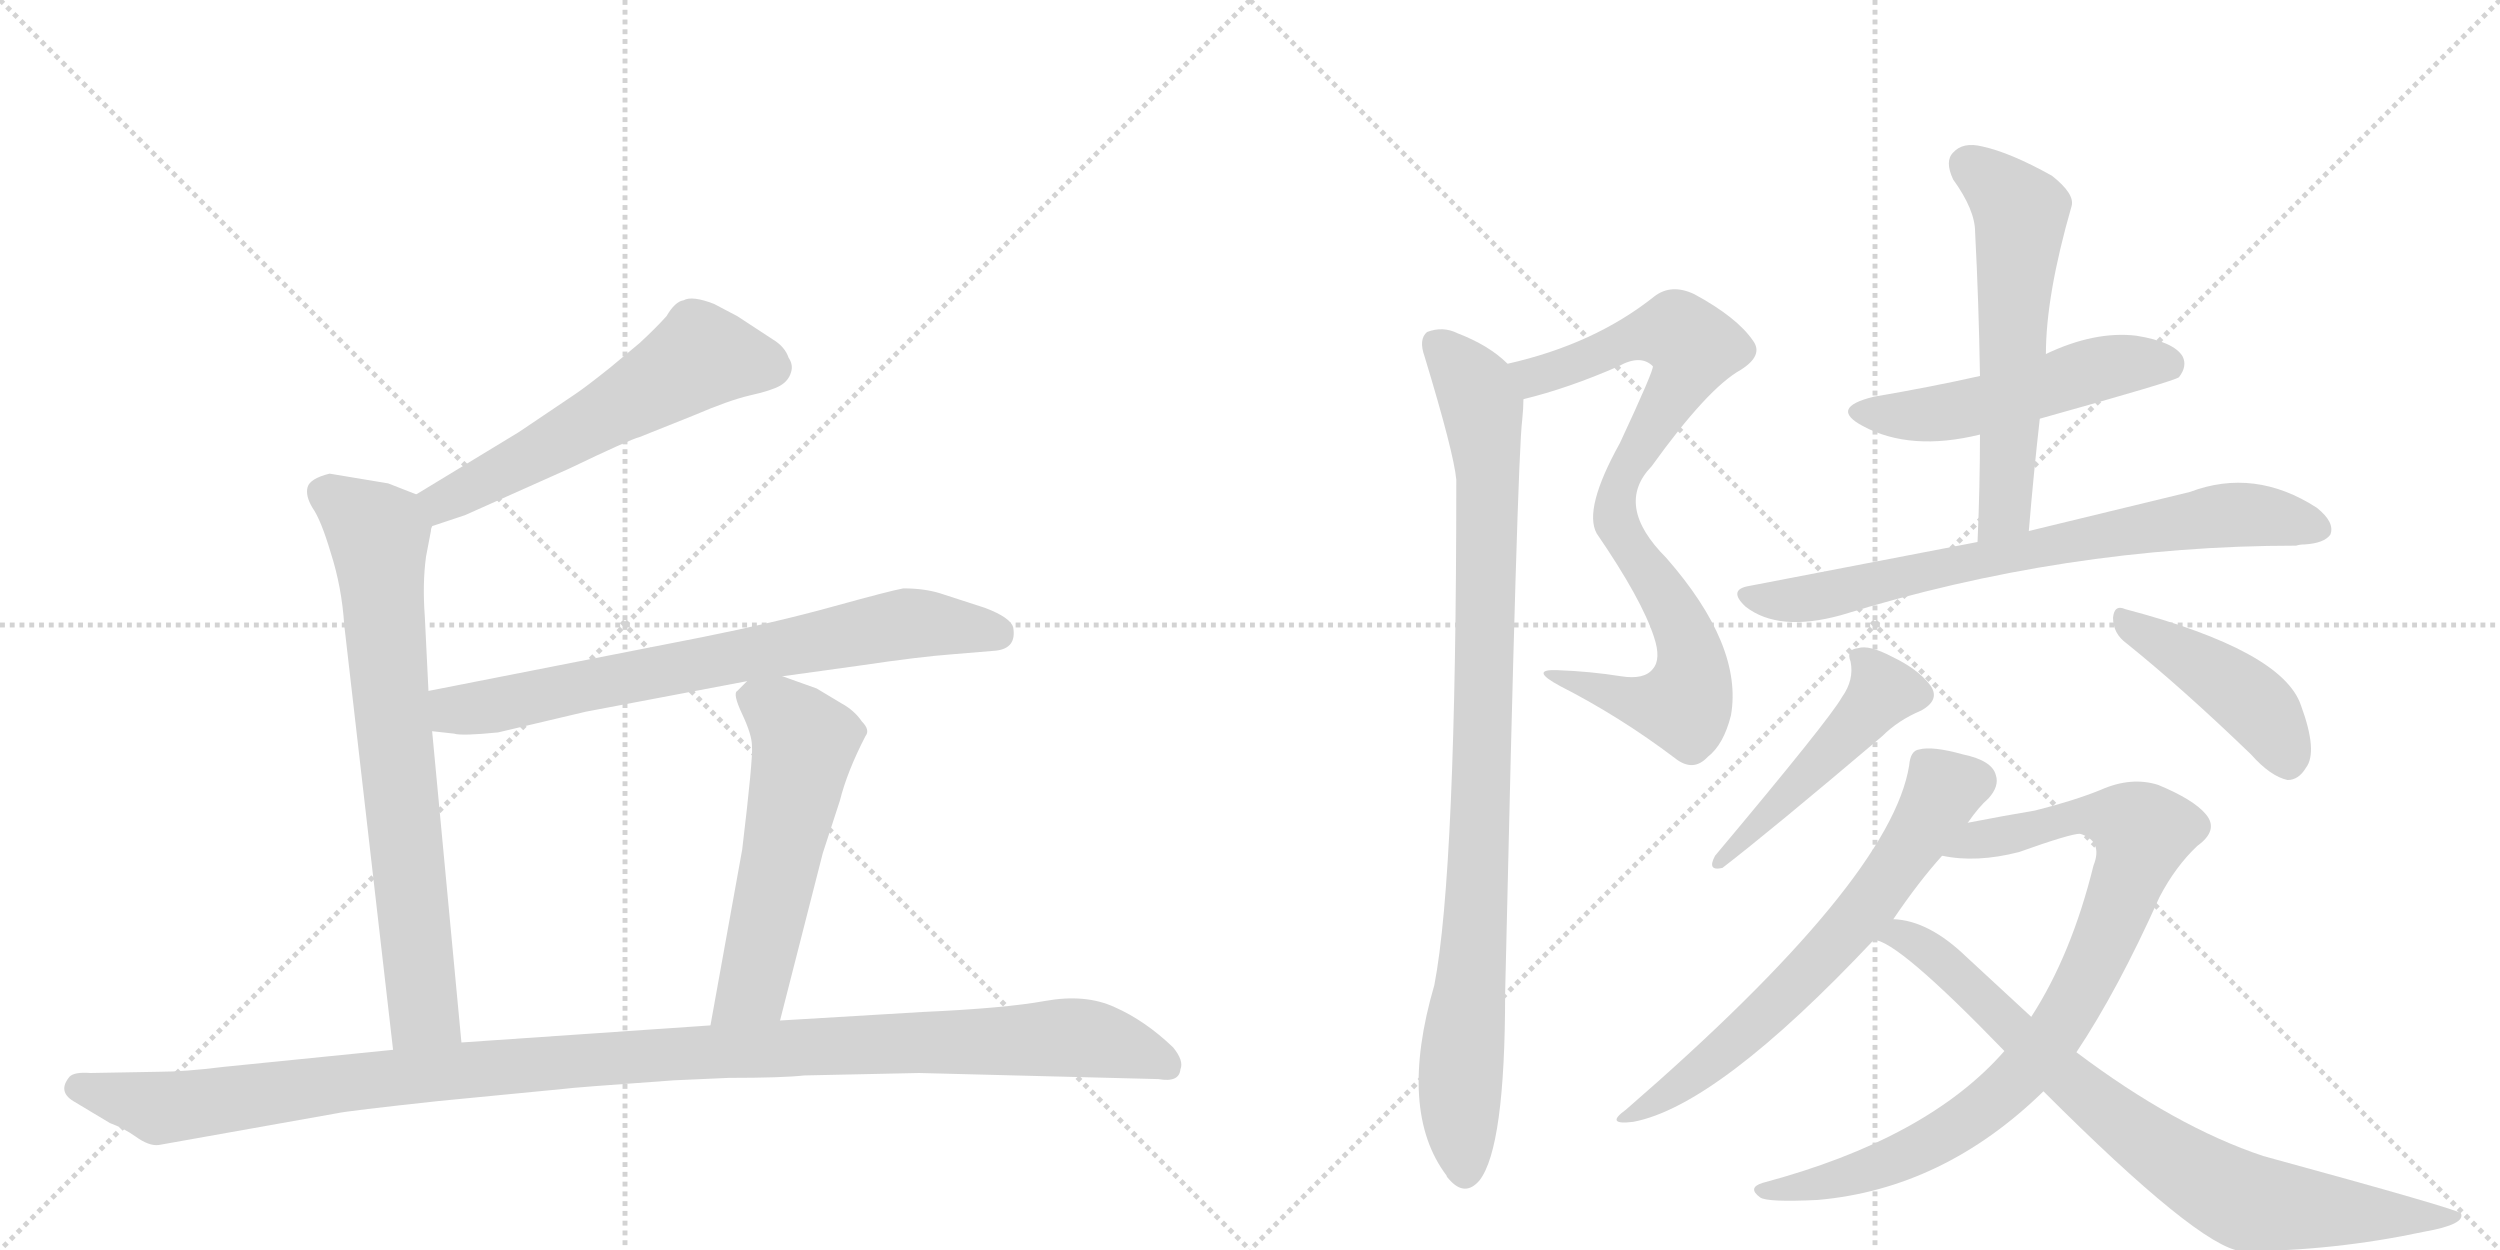 <svg version="1.1" viewBox="0 0 2048 1024" xmlns="http://www.w3.org/2000/svg">
  <g stroke="lightgray" stroke-dasharray="1,1" stroke-width="1" transform="scale(4, 4)">
    <line x1="0" y1="0" x2="256" y2="256"></line>
    <line x1="256" y1="0" x2="0" y2="256"></line>
    <line x1="128" y1="0" x2="128" y2="256"></line>
    <line x1="0" y1="128" x2="256" y2="128"></line>
    <line x1="256" y1="0" x2="512" y2="256"></line>
    <line x1="512" y1="0" x2="256" y2="256"></line>
    <line x1="384" y1="0" x2="384" y2="256"></line>
    <line x1="256" y1="128" x2="512" y2="128"></line>
  </g>
<g transform="scale(1, -1) translate(0, -850)">
   <style type="text/css">
    @keyframes keyframes0 {
      from {
       stroke: black;
       stroke-dashoffset: 569;
       stroke-width: 128;
       }
       65% {
       animation-timing-function: step-end;
       stroke: black;
       stroke-dashoffset: 0;
       stroke-width: 128;
       }
       to {
       stroke: black;
       stroke-width: 1024;
       }
       }
       #make-me-a-hanzi-animation-0 {
         animation: keyframes0 0.713s both;
         animation-delay: 0s;
         animation-timing-function: linear;
       }
    @keyframes keyframes1 {
      from {
       stroke: black;
       stroke-dashoffset: 736;
       stroke-width: 128;
       }
       71% {
       animation-timing-function: step-end;
       stroke: black;
       stroke-dashoffset: 0;
       stroke-width: 128;
       }
       to {
       stroke: black;
       stroke-width: 1024;
       }
       }
       #make-me-a-hanzi-animation-1 {
         animation: keyframes1 0.849s both;
         animation-delay: 0.713s;
         animation-timing-function: linear;
       }
    @keyframes keyframes2 {
      from {
       stroke: black;
       stroke-dashoffset: 725;
       stroke-width: 128;
       }
       70% {
       animation-timing-function: step-end;
       stroke: black;
       stroke-dashoffset: 0;
       stroke-width: 128;
       }
       to {
       stroke: black;
       stroke-width: 1024;
       }
       }
       #make-me-a-hanzi-animation-2 {
         animation: keyframes2 0.84s both;
         animation-delay: 1.562s;
         animation-timing-function: linear;
       }
    @keyframes keyframes3 {
      from {
       stroke: black;
       stroke-dashoffset: 555;
       stroke-width: 128;
       }
       64% {
       animation-timing-function: step-end;
       stroke: black;
       stroke-dashoffset: 0;
       stroke-width: 128;
       }
       to {
       stroke: black;
       stroke-width: 1024;
       }
       }
       #make-me-a-hanzi-animation-3 {
         animation: keyframes3 0.702s both;
         animation-delay: 2.402s;
         animation-timing-function: linear;
       }
    @keyframes keyframes4 {
      from {
       stroke: black;
       stroke-dashoffset: 1156;
       stroke-width: 128;
       }
       79% {
       animation-timing-function: step-end;
       stroke: black;
       stroke-dashoffset: 0;
       stroke-width: 128;
       }
       to {
       stroke: black;
       stroke-width: 1024;
       }
       }
       #make-me-a-hanzi-animation-4 {
         animation: keyframes4 1.191s both;
         animation-delay: 3.104s;
         animation-timing-function: linear;
       }
    @keyframes keyframes5 {
      from {
       stroke: black;
       stroke-dashoffset: 841;
       stroke-width: 128;
       }
       73% {
       animation-timing-function: step-end;
       stroke: black;
       stroke-dashoffset: 0;
       stroke-width: 128;
       }
       to {
       stroke: black;
       stroke-width: 1024;
       }
       }
       #make-me-a-hanzi-animation-5 {
         animation: keyframes5 0.934s both;
         animation-delay: 4.294s;
         animation-timing-function: linear;
       }
    @keyframes keyframes6 {
      from {
       stroke: black;
       stroke-dashoffset: 947;
       stroke-width: 128;
       }
       76% {
       animation-timing-function: step-end;
       stroke: black;
       stroke-dashoffset: 0;
       stroke-width: 128;
       }
       to {
       stroke: black;
       stroke-width: 1024;
       }
       }
       #make-me-a-hanzi-animation-6 {
         animation: keyframes6 1.021s both;
         animation-delay: 5.229s;
         animation-timing-function: linear;
       }
    @keyframes keyframes7 {
      from {
       stroke: black;
       stroke-dashoffset: 515;
       stroke-width: 128;
       }
       63% {
       animation-timing-function: step-end;
       stroke: black;
       stroke-dashoffset: 0;
       stroke-width: 128;
       }
       to {
       stroke: black;
       stroke-width: 1024;
       }
       }
       #make-me-a-hanzi-animation-7 {
         animation: keyframes7 0.669s both;
         animation-delay: 6.25s;
         animation-timing-function: linear;
       }
    @keyframes keyframes8 {
      from {
       stroke: black;
       stroke-dashoffset: 582;
       stroke-width: 128;
       }
       65% {
       animation-timing-function: step-end;
       stroke: black;
       stroke-dashoffset: 0;
       stroke-width: 128;
       }
       to {
       stroke: black;
       stroke-width: 1024;
       }
       }
       #make-me-a-hanzi-animation-8 {
         animation: keyframes8 0.724s both;
         animation-delay: 6.919s;
         animation-timing-function: linear;
       }
    @keyframes keyframes9 {
      from {
       stroke: black;
       stroke-dashoffset: 733;
       stroke-width: 128;
       }
       70% {
       animation-timing-function: step-end;
       stroke: black;
       stroke-dashoffset: 0;
       stroke-width: 128;
       }
       to {
       stroke: black;
       stroke-width: 1024;
       }
       }
       #make-me-a-hanzi-animation-9 {
         animation: keyframes9 0.847s both;
         animation-delay: 7.642s;
         animation-timing-function: linear;
       }
    @keyframes keyframes10 {
      from {
       stroke: black;
       stroke-dashoffset: 477;
       stroke-width: 128;
       }
       61% {
       animation-timing-function: step-end;
       stroke: black;
       stroke-dashoffset: 0;
       stroke-width: 128;
       }
       to {
       stroke: black;
       stroke-width: 1024;
       }
       }
       #make-me-a-hanzi-animation-10 {
         animation: keyframes10 0.638s both;
         animation-delay: 8.489s;
         animation-timing-function: linear;
       }
    @keyframes keyframes11 {
      from {
       stroke: black;
       stroke-dashoffset: 436;
       stroke-width: 128;
       }
       59% {
       animation-timing-function: step-end;
       stroke: black;
       stroke-dashoffset: 0;
       stroke-width: 128;
       }
       to {
       stroke: black;
       stroke-width: 1024;
       }
       }
       #make-me-a-hanzi-animation-11 {
         animation: keyframes11 0.605s both;
         animation-delay: 9.127s;
         animation-timing-function: linear;
       }
    @keyframes keyframes12 {
      from {
       stroke: black;
       stroke-dashoffset: 651;
       stroke-width: 128;
       }
       68% {
       animation-timing-function: step-end;
       stroke: black;
       stroke-dashoffset: 0;
       stroke-width: 128;
       }
       to {
       stroke: black;
       stroke-width: 1024;
       }
       }
       #make-me-a-hanzi-animation-12 {
         animation: keyframes12 0.78s both;
         animation-delay: 9.732s;
         animation-timing-function: linear;
       }
    @keyframes keyframes13 {
      from {
       stroke: black;
       stroke-dashoffset: 879;
       stroke-width: 128;
       }
       74% {
       animation-timing-function: step-end;
       stroke: black;
       stroke-dashoffset: 0;
       stroke-width: 128;
       }
       to {
       stroke: black;
       stroke-width: 1024;
       }
       }
       #make-me-a-hanzi-animation-13 {
         animation: keyframes13 0.965s both;
         animation-delay: 10.512s;
         animation-timing-function: linear;
       }
    @keyframes keyframes14 {
      from {
       stroke: black;
       stroke-dashoffset: 800;
       stroke-width: 128;
       }
       72% {
       animation-timing-function: step-end;
       stroke: black;
       stroke-dashoffset: 0;
       stroke-width: 128;
       }
       to {
       stroke: black;
       stroke-width: 1024;
       }
       }
       #make-me-a-hanzi-animation-14 {
         animation: keyframes14 0.901s both;
         animation-delay: 11.477s;
         animation-timing-function: linear;
       }
</style>
<path d="M 354 419 L 381 428 L 466 466 Q 516 490 524 492 L 569 510 Q 597 522 614 526 Q 632 530 639 534 Q 646 538 648 545 Q 650 551 646 557 Q 643 566 633 572 L 604 591 L 585 601 Q 567 608 560 604 Q 553 603 546 591 Q 537 581 524 569 L 500 549 Q 480 533 471 527 L 425 496 L 341 445 C 315 429 326 410 354 419 Z" fill="lightgray"></path> 
<path d="M 351 284 L 348 345 Q 346 372 349 394 L 353 415 Q 353 417 354 419 C 358 438 358 438 341 445 L 318 454 L 270 462 Q 254 458 252 451 Q 250 444 256 434 Q 263 424 271 397 Q 280 369 282 338 L 322 -10 C 325 -40 381 -34 378 -4 L 354 251 L 351 284 Z" fill="lightgray"></path> 
<path d="M 641 296 L 706 305 Q 753 312 780 314 L 816 317 Q 833 319 830 336 Q 828 344 807 352 L 770 364 Q 757 368 740 368 Q 729 366 682 353 Q 635 340 575 328 L 351 284 C 322 278 324 254 354 251 L 372 249 Q 378 247 408 250 L 480 267 L 612 292 L 641 296 Z" fill="lightgray"></path> 
<path d="M 639 14 L 674 151 L 688 194 Q 694 218 709 247 Q 713 252 706 259 Q 700 268 689 274 L 669 286 L 641 296 C 623 303 623 303 612 292 L 604 284 Q 600 282 608 265 Q 616 248 616 239 Q 617 229 608 154 L 582 10 C 577 -20 632 -15 639 14 Z" fill="lightgray"></path> 
<path d="M 552 -35 L 597 -33 Q 641 -33 659 -31 L 753 -29 L 949 -34 Q 966 -37 967 -26 Q 970 -19 961 -8 Q 938 14 913 25 Q 889 36 856 30 Q 823 24 756 21 L 639 14 L 582 10 L 378 -4 L 322 -10 L 183 -24 Q 151 -28 130 -28 L 74 -29 Q 61 -28 57 -32 Q 47 -44 60 -52 L 90 -70 Q 101 -74 111 -81 Q 122 -89 130 -88 L 276 -62 Q 285 -60 359 -52 L 462 -42 Q 468 -41 552 -35 Z" fill="lightgray"></path> 
<path d="M 1248 523 Q 1285 532 1326 550 Q 1344 560 1354 550 Q 1355 547 1327 487 Q 1297 433 1308 413 Q 1345 359 1355 328 Q 1361 310 1354 302 Q 1347 293 1328 296 Q 1303 300 1276 301 Q 1252 302 1278 288 Q 1327 263 1372 229 Q 1387 217 1399 230 Q 1412 240 1418 264 Q 1428 321 1365 393 Q 1322 436 1353 468 Q 1399 532 1426 547 Q 1445 559 1436 571 Q 1423 590 1388 609 Q 1369 618 1355 607 Q 1306 568 1235 552 C 1206 545 1219 515 1248 523 Z" fill="lightgray"></path> 
<path d="M 1235 552 Q 1220 567 1194 577 Q 1182 583 1169 578 Q 1162 572 1167 558 Q 1191 479 1193 457 Q 1193 136 1175 43 Q 1145 -60 1185 -113 Q 1185 -114 1187 -116 Q 1200 -131 1212 -117 Q 1233 -90 1233 36 Q 1243 477 1247 506 Q 1248 516 1248 523 C 1249 541 1249 541 1235 552 Z" fill="lightgray"></path> 
<path d="M 1671 507 Q 1782 538 1785 541 Q 1792 550 1788 558 Q 1781 570 1750 575 Q 1716 579 1676 560 L 1622 542 Q 1582 533 1535 525 Q 1498 516 1526 501 Q 1565 480 1622 494 L 1671 507 Z" fill="lightgray"></path> 
<path d="M 1662 415 Q 1666 463 1671 507 L 1676 560 Q 1676 608 1697 681 Q 1700 691 1681 706 Q 1647 725 1624 730 Q 1608 734 1600 725 Q 1593 718 1600 703 Q 1618 678 1618 660 Q 1621 603 1622 542 L 1622 494 Q 1622 452 1620 406 C 1619 376 1659 385 1662 415 Z" fill="lightgray"></path> 
<path d="M 1620 406 L 1433 370 Q 1415 367 1430 353 Q 1457 332 1508 346 Q 1692 403 1881 403 Q 1884 404 1888 404 Q 1904 405 1909 412 Q 1913 422 1898 434 Q 1847 467 1794 447 L 1662 415 L 1620 406 Z" fill="lightgray"></path> 
<path d="M 1509 279 Q 1499 261 1405 149 Q 1398 136 1411 139 Q 1450 169 1542 247 Q 1555 260 1574 268 Q 1590 277 1581 289 Q 1571 302 1550 312 Q 1531 322 1522 319 Q 1512 318 1516 308 Q 1519 293 1509 279 Z" fill="lightgray"></path> 
<path d="M 1742 323 Q 1788 286 1844 232 Q 1860 214 1874 211 Q 1883 211 1889 221 Q 1899 234 1885 272 Q 1870 317 1741 351 Q 1732 355 1731 344 Q 1731 331 1742 323 Z" fill="lightgray"></path> 
<path d="M 1612 176 Q 1621 189 1629 196 Q 1638 206 1635 215 Q 1632 227 1608 232 Q 1583 239 1572 236 Q 1565 235 1564 223 Q 1549 129 1332 -59 Q 1314 -72 1338 -69 Q 1407 -56 1535 80 L 1551 97 Q 1572 128 1591 149 L 1612 176 Z" fill="lightgray"></path> 
<path d="M 1701 -12 Q 1735 39 1769 115 Q 1782 140 1800 157 Q 1818 170 1807 183 Q 1797 195 1768 207 Q 1746 214 1721 203 Q 1699 194 1667 186 Q 1643 182 1612 176 C 1583 170 1561 152 1591 149 Q 1619 143 1654 152 Q 1696 167 1704 167 Q 1723 161 1715 141 Q 1697 68 1664 17 L 1642 -11 Q 1579 -83 1444 -119 Q 1431 -123 1442 -131 Q 1448 -135 1489 -133 Q 1592 -124 1674 -44 L 1701 -12 Z" fill="lightgray"></path> 
<path d="M 1674 -44 Q 1801 -171 1836 -175 Q 1911 -175 1986 -159 Q 2020 -153 2016 -144 Q 2015 -141 1854 -97 Q 1782 -73 1701 -12 L 1664 17 L 1611 66 Q 1580 96 1551 97 C 1521 102 1508 92 1535 80 Q 1554 80 1642 -11 L 1674 -44 Z" fill="lightgray"></path> 
      <clipPath id="make-me-a-hanzi-clip-0">
      <path d="M 354 419 L 381 428 L 466 466 Q 516 490 524 492 L 569 510 Q 597 522 614 526 Q 632 530 639 534 Q 646 538 648 545 Q 650 551 646 557 Q 643 566 633 572 L 604 591 L 585 601 Q 567 608 560 604 Q 553 603 546 591 Q 537 581 524 569 L 500 549 Q 480 533 471 527 L 425 496 L 341 445 C 315 429 326 410 354 419 Z" fill="lightgray"></path>
      </clipPath>
      <path clip-path="url(#make-me-a-hanzi-clip-0)" d="M 632 549 L 571 557 L 436 476 L 362 439 L 351 442 " fill="none" id="make-me-a-hanzi-animation-0" stroke-dasharray="441 882" stroke-linecap="round"></path>

      <clipPath id="make-me-a-hanzi-clip-1">
      <path d="M 351 284 L 348 345 Q 346 372 349 394 L 353 415 Q 353 417 354 419 C 358 438 358 438 341 445 L 318 454 L 270 462 Q 254 458 252 451 Q 250 444 256 434 Q 263 424 271 397 Q 280 369 282 338 L 322 -10 C 325 -40 381 -34 378 -4 L 354 251 L 351 284 Z" fill="lightgray"></path>
      </clipPath>
      <path clip-path="url(#make-me-a-hanzi-clip-1)" d="M 263 447 L 310 412 L 347 21 L 328 -1 " fill="none" id="make-me-a-hanzi-animation-1" stroke-dasharray="608 1216" stroke-linecap="round"></path>

      <clipPath id="make-me-a-hanzi-clip-2">
      <path d="M 641 296 L 706 305 Q 753 312 780 314 L 816 317 Q 833 319 830 336 Q 828 344 807 352 L 770 364 Q 757 368 740 368 Q 729 366 682 353 Q 635 340 575 328 L 351 284 C 322 278 324 254 354 251 L 372 249 Q 378 247 408 250 L 480 267 L 612 292 L 641 296 Z" fill="lightgray"></path>
      </clipPath>
      <path clip-path="url(#make-me-a-hanzi-clip-2)" d="M 359 257 L 377 269 L 733 338 L 817 331 " fill="none" id="make-me-a-hanzi-animation-2" stroke-dasharray="597 1194" stroke-linecap="round"></path>

      <clipPath id="make-me-a-hanzi-clip-3">
      <path d="M 639 14 L 674 151 L 688 194 Q 694 218 709 247 Q 713 252 706 259 Q 700 268 689 274 L 669 286 L 641 296 C 623 303 623 303 612 292 L 604 284 Q 600 282 608 265 Q 616 248 616 239 Q 617 229 608 154 L 582 10 C 577 -20 632 -15 639 14 Z" fill="lightgray"></path>
      </clipPath>
      <path clip-path="url(#make-me-a-hanzi-clip-3)" d="M 617 279 L 638 267 L 659 242 L 618 44 L 589 16 " fill="none" id="make-me-a-hanzi-animation-3" stroke-dasharray="427 854" stroke-linecap="round"></path>

      <clipPath id="make-me-a-hanzi-clip-4">
      <path d="M 552 -35 L 597 -33 Q 641 -33 659 -31 L 753 -29 L 949 -34 Q 966 -37 967 -26 Q 970 -19 961 -8 Q 938 14 913 25 Q 889 36 856 30 Q 823 24 756 21 L 639 14 L 582 10 L 378 -4 L 322 -10 L 183 -24 Q 151 -28 130 -28 L 74 -29 Q 61 -28 57 -32 Q 47 -44 60 -52 L 90 -70 Q 101 -74 111 -81 Q 122 -89 130 -88 L 276 -62 Q 285 -60 359 -52 L 462 -42 Q 468 -41 552 -35 Z" fill="lightgray"></path>
      </clipPath>
      <path clip-path="url(#make-me-a-hanzi-clip-4)" d="M 64 -41 L 130 -58 L 466 -19 L 867 0 L 918 -7 L 955 -23 " fill="none" id="make-me-a-hanzi-animation-4" stroke-dasharray="1028 2056" stroke-linecap="round"></path>

      <clipPath id="make-me-a-hanzi-clip-5">
      <path d="M 1248 523 Q 1285 532 1326 550 Q 1344 560 1354 550 Q 1355 547 1327 487 Q 1297 433 1308 413 Q 1345 359 1355 328 Q 1361 310 1354 302 Q 1347 293 1328 296 Q 1303 300 1276 301 Q 1252 302 1278 288 Q 1327 263 1372 229 Q 1387 217 1399 230 Q 1412 240 1418 264 Q 1428 321 1365 393 Q 1322 436 1353 468 Q 1399 532 1426 547 Q 1445 559 1436 571 Q 1423 590 1388 609 Q 1369 618 1355 607 Q 1306 568 1235 552 C 1206 545 1219 515 1248 523 Z" fill="lightgray"></path>
      </clipPath>
      <path clip-path="url(#make-me-a-hanzi-clip-5)" d="M 1244 547 L 1257 541 L 1350 577 L 1373 578 L 1388 566 L 1334 470 L 1323 438 L 1327 415 L 1375 341 L 1385 315 L 1384 282 L 1380 272 L 1353 272 L 1282 295 " fill="none" id="make-me-a-hanzi-animation-5" stroke-dasharray="713 1426" stroke-linecap="round"></path>

      <clipPath id="make-me-a-hanzi-clip-6">
      <path d="M 1235 552 Q 1220 567 1194 577 Q 1182 583 1169 578 Q 1162 572 1167 558 Q 1191 479 1193 457 Q 1193 136 1175 43 Q 1145 -60 1185 -113 Q 1185 -114 1187 -116 Q 1200 -131 1212 -117 Q 1233 -90 1233 36 Q 1243 477 1247 506 Q 1248 516 1248 523 C 1249 541 1249 541 1235 552 Z" fill="lightgray"></path>
      </clipPath>
      <path clip-path="url(#make-me-a-hanzi-clip-6)" d="M 1177 569 L 1209 531 L 1219 457 L 1211 107 L 1196 -39 L 1200 -109 " fill="none" id="make-me-a-hanzi-animation-6" stroke-dasharray="819 1638" stroke-linecap="round"></path>

      <clipPath id="make-me-a-hanzi-clip-7">
      <path d="M 1671 507 Q 1782 538 1785 541 Q 1792 550 1788 558 Q 1781 570 1750 575 Q 1716 579 1676 560 L 1622 542 Q 1582 533 1535 525 Q 1498 516 1526 501 Q 1565 480 1622 494 L 1671 507 Z" fill="lightgray"></path>
      </clipPath>
      <path clip-path="url(#make-me-a-hanzi-clip-7)" d="M 1527 514 L 1583 510 L 1731 551 L 1780 549 " fill="none" id="make-me-a-hanzi-animation-7" stroke-dasharray="387 774" stroke-linecap="round"></path>

      <clipPath id="make-me-a-hanzi-clip-8">
      <path d="M 1662 415 Q 1666 463 1671 507 L 1676 560 Q 1676 608 1697 681 Q 1700 691 1681 706 Q 1647 725 1624 730 Q 1608 734 1600 725 Q 1593 718 1600 703 Q 1618 678 1618 660 Q 1621 603 1622 542 L 1622 494 Q 1622 452 1620 406 C 1619 376 1659 385 1662 415 Z" fill="lightgray"></path>
      </clipPath>
      <path clip-path="url(#make-me-a-hanzi-clip-8)" d="M 1612 715 L 1655 677 L 1643 441 L 1626 413 " fill="none" id="make-me-a-hanzi-animation-8" stroke-dasharray="454 908" stroke-linecap="round"></path>

      <clipPath id="make-me-a-hanzi-clip-9">
      <path d="M 1620 406 L 1433 370 Q 1415 367 1430 353 Q 1457 332 1508 346 Q 1692 403 1881 403 Q 1884 404 1888 404 Q 1904 405 1909 412 Q 1913 422 1898 434 Q 1847 467 1794 447 L 1662 415 L 1620 406 Z" fill="lightgray"></path>
      </clipPath>
      <path clip-path="url(#make-me-a-hanzi-clip-9)" d="M 1431 362 L 1491 362 L 1644 397 L 1821 428 L 1868 426 L 1900 417 " fill="none" id="make-me-a-hanzi-animation-9" stroke-dasharray="605 1210" stroke-linecap="round"></path>

      <clipPath id="make-me-a-hanzi-clip-10">
      <path d="M 1509 279 Q 1499 261 1405 149 Q 1398 136 1411 139 Q 1450 169 1542 247 Q 1555 260 1574 268 Q 1590 277 1581 289 Q 1571 302 1550 312 Q 1531 322 1522 319 Q 1512 318 1516 308 Q 1519 293 1509 279 Z" fill="lightgray"></path>
      </clipPath>
      <path clip-path="url(#make-me-a-hanzi-clip-10)" d="M 1528 309 L 1542 282 L 1446 179 L 1415 157 L 1412 146 " fill="none" id="make-me-a-hanzi-animation-10" stroke-dasharray="349 698" stroke-linecap="round"></path>

      <clipPath id="make-me-a-hanzi-clip-11">
      <path d="M 1742 323 Q 1788 286 1844 232 Q 1860 214 1874 211 Q 1883 211 1889 221 Q 1899 234 1885 272 Q 1870 317 1741 351 Q 1732 355 1731 344 Q 1731 331 1742 323 Z" fill="lightgray"></path>
      </clipPath>
      <path clip-path="url(#make-me-a-hanzi-clip-11)" d="M 1741 340 L 1844 275 L 1862 255 L 1874 226 " fill="none" id="make-me-a-hanzi-animation-11" stroke-dasharray="308 616" stroke-linecap="round"></path>

      <clipPath id="make-me-a-hanzi-clip-12">
      <path d="M 1612 176 Q 1621 189 1629 196 Q 1638 206 1635 215 Q 1632 227 1608 232 Q 1583 239 1572 236 Q 1565 235 1564 223 Q 1549 129 1332 -59 Q 1314 -72 1338 -69 Q 1407 -56 1535 80 L 1551 97 Q 1572 128 1591 149 L 1612 176 Z" fill="lightgray"></path>
      </clipPath>
      <path clip-path="url(#make-me-a-hanzi-clip-12)" d="M 1619 210 L 1592 201 L 1531 108 L 1442 15 L 1341 -61 " fill="none" id="make-me-a-hanzi-animation-12" stroke-dasharray="523 1046" stroke-linecap="round"></path>

      <clipPath id="make-me-a-hanzi-clip-13">
      <path d="M 1701 -12 Q 1735 39 1769 115 Q 1782 140 1800 157 Q 1818 170 1807 183 Q 1797 195 1768 207 Q 1746 214 1721 203 Q 1699 194 1667 186 Q 1643 182 1612 176 C 1583 170 1561 152 1591 149 Q 1619 143 1654 152 Q 1696 167 1704 167 Q 1723 161 1715 141 Q 1697 68 1664 17 L 1642 -11 Q 1579 -83 1444 -119 Q 1431 -123 1442 -131 Q 1448 -135 1489 -133 Q 1592 -124 1674 -44 L 1701 -12 Z" fill="lightgray"></path>
      </clipPath>
      <path clip-path="url(#make-me-a-hanzi-clip-13)" d="M 1599 150 L 1622 163 L 1708 183 L 1738 178 L 1756 168 L 1734 104 L 1698 27 L 1653 -34 L 1604 -73 L 1552 -101 L 1477 -124 L 1448 -126 " fill="none" id="make-me-a-hanzi-animation-13" stroke-dasharray="751 1502" stroke-linecap="round"></path>

      <clipPath id="make-me-a-hanzi-clip-14">
      <path d="M 1674 -44 Q 1801 -171 1836 -175 Q 1911 -175 1986 -159 Q 2020 -153 2016 -144 Q 2015 -141 1854 -97 Q 1782 -73 1701 -12 L 1664 17 L 1611 66 Q 1580 96 1551 97 C 1521 102 1508 92 1535 80 Q 1554 80 1642 -11 L 1674 -44 Z" fill="lightgray"></path>
      </clipPath>
      <path clip-path="url(#make-me-a-hanzi-clip-14)" d="M 1546 82 L 1574 76 L 1716 -54 L 1825 -128 L 1843 -136 L 1901 -142 L 2014 -146 " fill="none" id="make-me-a-hanzi-animation-14" stroke-dasharray="672 1344" stroke-linecap="round"></path>

</g>
</svg>
